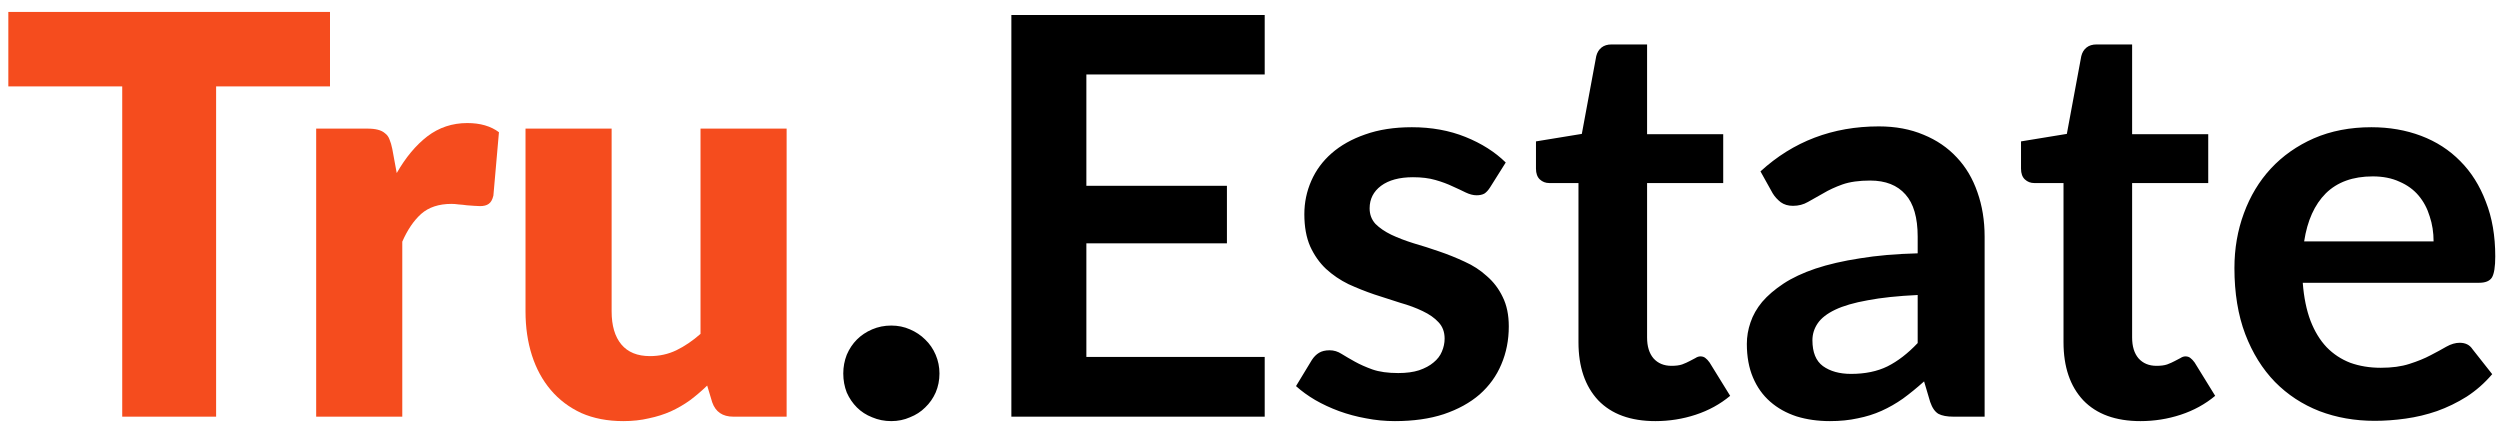 <svg width="126" height="22" viewBox="0 0 126 22" fill="none" xmlns="http://www.w3.org/2000/svg">
<path d="M16.632 4.354H10.892V21H6.16V4.354H0.42V0.602H16.632V4.354ZM19.995 8.722C20.443 7.938 20.956 7.322 21.535 6.874C22.123 6.426 22.795 6.202 23.551 6.202C24.204 6.202 24.736 6.356 25.147 6.664L24.867 9.856C24.82 10.061 24.741 10.201 24.629 10.276C24.526 10.351 24.381 10.388 24.195 10.388C24.12 10.388 24.022 10.383 23.901 10.374C23.779 10.365 23.654 10.355 23.523 10.346C23.392 10.327 23.257 10.313 23.117 10.304C22.986 10.285 22.865 10.276 22.753 10.276C22.118 10.276 21.61 10.444 21.227 10.78C20.854 11.116 20.536 11.583 20.275 12.18V21H15.935V6.482H18.511C18.726 6.482 18.903 6.501 19.043 6.538C19.192 6.575 19.314 6.636 19.407 6.72C19.509 6.795 19.584 6.897 19.631 7.028C19.687 7.159 19.733 7.317 19.771 7.504L19.995 8.722ZM39.646 6.482V21H36.958C36.417 21 36.062 20.757 35.894 20.272L35.642 19.432C35.362 19.703 35.073 19.95 34.774 20.174C34.476 20.389 34.154 20.575 33.808 20.734C33.472 20.883 33.104 21 32.702 21.084C32.31 21.177 31.881 21.224 31.414 21.224C30.621 21.224 29.916 21.089 29.3 20.818C28.694 20.538 28.18 20.151 27.76 19.656C27.34 19.161 27.023 18.578 26.808 17.906C26.594 17.234 26.486 16.497 26.486 15.694V6.482H30.826V15.694C30.826 16.413 30.99 16.968 31.316 17.36C31.643 17.752 32.124 17.948 32.758 17.948C33.234 17.948 33.678 17.85 34.088 17.654C34.508 17.449 34.914 17.173 35.306 16.828V6.482H39.646Z" fill="#F54C1E"/>
<path d="M42.501 18.824C42.501 18.493 42.56 18.179 42.677 17.88C42.805 17.581 42.976 17.325 43.189 17.112C43.402 16.899 43.658 16.728 43.957 16.6C44.256 16.472 44.576 16.408 44.917 16.408C45.258 16.408 45.573 16.472 45.861 16.6C46.16 16.728 46.416 16.899 46.629 17.112C46.853 17.325 47.029 17.581 47.157 17.88C47.285 18.179 47.349 18.493 47.349 18.824C47.349 19.165 47.285 19.485 47.157 19.784C47.029 20.072 46.853 20.323 46.629 20.536C46.416 20.749 46.16 20.915 45.861 21.032C45.573 21.16 45.258 21.224 44.917 21.224C44.576 21.224 44.256 21.16 43.957 21.032C43.658 20.915 43.402 20.749 43.189 20.536C42.976 20.323 42.805 20.072 42.677 19.784C42.56 19.485 42.501 19.165 42.501 18.824ZM54.753 3.752V9.366H61.837V12.264H54.753V17.99H63.741V21H50.973V0.756H63.741V3.752H54.753ZM75.105 9.436C75.011 9.585 74.913 9.693 74.811 9.758C74.708 9.814 74.578 9.842 74.419 9.842C74.251 9.842 74.069 9.795 73.873 9.702C73.686 9.609 73.467 9.506 73.215 9.394C72.963 9.273 72.674 9.165 72.347 9.072C72.029 8.979 71.651 8.932 71.213 8.932C70.531 8.932 69.995 9.077 69.603 9.366C69.22 9.655 69.029 10.033 69.029 10.5C69.029 10.808 69.127 11.069 69.323 11.284C69.528 11.489 69.794 11.671 70.121 11.83C70.457 11.989 70.835 12.133 71.255 12.264C71.675 12.385 72.1 12.521 72.529 12.67C72.968 12.819 73.397 12.992 73.817 13.188C74.237 13.375 74.61 13.617 74.937 13.916C75.273 14.205 75.539 14.555 75.735 14.966C75.94 15.377 76.043 15.871 76.043 16.45C76.043 17.141 75.917 17.78 75.665 18.368C75.422 18.947 75.058 19.451 74.573 19.88C74.088 20.3 73.486 20.631 72.767 20.874C72.058 21.107 71.236 21.224 70.303 21.224C69.808 21.224 69.323 21.177 68.847 21.084C68.38 21 67.927 20.879 67.489 20.72C67.059 20.561 66.658 20.375 66.285 20.16C65.921 19.945 65.599 19.712 65.319 19.46L66.117 18.144C66.219 17.985 66.341 17.864 66.481 17.78C66.621 17.696 66.798 17.654 67.013 17.654C67.228 17.654 67.428 17.715 67.615 17.836C67.811 17.957 68.035 18.088 68.287 18.228C68.539 18.368 68.833 18.499 69.169 18.62C69.514 18.741 69.948 18.802 70.471 18.802C70.882 18.802 71.231 18.755 71.521 18.662C71.82 18.559 72.062 18.429 72.249 18.27C72.445 18.111 72.585 17.929 72.669 17.724C72.762 17.509 72.809 17.29 72.809 17.066C72.809 16.73 72.706 16.455 72.501 16.24C72.305 16.025 72.039 15.839 71.703 15.68C71.376 15.521 70.998 15.381 70.569 15.26C70.149 15.129 69.715 14.989 69.267 14.84C68.828 14.691 68.394 14.518 67.965 14.322C67.545 14.117 67.167 13.86 66.831 13.552C66.504 13.244 66.238 12.866 66.033 12.418C65.837 11.97 65.739 11.429 65.739 10.794C65.739 10.206 65.856 9.646 66.089 9.114C66.322 8.582 66.663 8.12 67.111 7.728C67.568 7.327 68.133 7.009 68.805 6.776C69.486 6.533 70.27 6.412 71.157 6.412C72.146 6.412 73.047 6.575 73.859 6.902C74.671 7.229 75.347 7.658 75.889 8.19L75.105 9.436ZM83.433 21.224C82.183 21.224 81.222 20.874 80.549 20.174C79.887 19.465 79.555 18.489 79.555 17.248V9.226H78.085C77.899 9.226 77.74 9.165 77.609 9.044C77.479 8.923 77.413 8.741 77.413 8.498V7.126L79.724 6.748L80.451 2.828C80.498 2.641 80.587 2.497 80.718 2.394C80.848 2.291 81.016 2.24 81.222 2.24H83.013V6.762H86.85V9.226H83.013V17.01C83.013 17.458 83.121 17.808 83.335 18.06C83.559 18.312 83.863 18.438 84.246 18.438C84.46 18.438 84.638 18.415 84.778 18.368C84.927 18.312 85.053 18.256 85.156 18.2C85.267 18.144 85.365 18.093 85.45 18.046C85.534 17.99 85.618 17.962 85.701 17.962C85.804 17.962 85.888 17.99 85.954 18.046C86.019 18.093 86.089 18.167 86.163 18.27L87.2 19.95C86.695 20.37 86.117 20.687 85.463 20.902C84.81 21.117 84.133 21.224 83.433 21.224ZM96.651 14.868C95.653 14.915 94.813 15.003 94.132 15.134C93.45 15.255 92.904 15.414 92.493 15.61C92.083 15.806 91.789 16.035 91.612 16.296C91.434 16.557 91.346 16.842 91.346 17.15C91.346 17.757 91.523 18.191 91.877 18.452C92.242 18.713 92.713 18.844 93.291 18.844C94.001 18.844 94.612 18.718 95.126 18.466C95.648 18.205 96.157 17.813 96.651 17.29V14.868ZM88.728 8.638C90.379 7.126 92.368 6.37 94.692 6.37C95.531 6.37 96.283 6.51 96.945 6.79C97.608 7.061 98.168 7.443 98.626 7.938C99.083 8.423 99.428 9.007 99.662 9.688C99.904 10.369 100.025 11.116 100.025 11.928V21H98.457C98.131 21 97.879 20.953 97.701 20.86C97.524 20.757 97.384 20.557 97.281 20.258L96.974 19.222C96.609 19.549 96.255 19.838 95.909 20.09C95.564 20.333 95.205 20.538 94.832 20.706C94.458 20.874 94.057 21 93.627 21.084C93.207 21.177 92.741 21.224 92.228 21.224C91.621 21.224 91.061 21.145 90.547 20.986C90.034 20.818 89.591 20.571 89.218 20.244C88.844 19.917 88.555 19.511 88.35 19.026C88.144 18.541 88.041 17.976 88.041 17.332C88.041 16.968 88.102 16.609 88.224 16.254C88.345 15.89 88.541 15.545 88.811 15.218C89.091 14.891 89.451 14.583 89.889 14.294C90.328 14.005 90.865 13.753 91.499 13.538C92.144 13.323 92.89 13.151 93.74 13.02C94.589 12.88 95.559 12.796 96.651 12.768V11.928C96.651 10.967 96.446 10.257 96.035 9.8C95.625 9.333 95.032 9.1 94.257 9.1C93.698 9.1 93.231 9.165 92.858 9.296C92.493 9.427 92.171 9.576 91.891 9.744C91.612 9.903 91.355 10.047 91.121 10.178C90.897 10.309 90.645 10.374 90.365 10.374C90.123 10.374 89.918 10.313 89.749 10.192C89.582 10.061 89.446 9.912 89.344 9.744L88.728 8.638ZM107.879 21.224C106.628 21.224 105.667 20.874 104.995 20.174C104.332 19.465 104.001 18.489 104.001 17.248V9.226H102.531C102.344 9.226 102.185 9.165 102.055 9.044C101.924 8.923 101.859 8.741 101.859 8.498V7.126L104.169 6.748L104.897 2.828C104.943 2.641 105.032 2.497 105.163 2.394C105.293 2.291 105.461 2.24 105.667 2.24H107.459V6.762H111.295V9.226H107.459V17.01C107.459 17.458 107.566 17.808 107.781 18.06C108.005 18.312 108.308 18.438 108.691 18.438C108.905 18.438 109.083 18.415 109.223 18.368C109.372 18.312 109.498 18.256 109.601 18.2C109.713 18.144 109.811 18.093 109.895 18.046C109.979 17.99 110.063 17.962 110.147 17.962C110.249 17.962 110.333 17.99 110.399 18.046C110.464 18.093 110.534 18.167 110.609 18.27L111.645 19.95C111.141 20.37 110.562 20.687 109.909 20.902C109.255 21.117 108.579 21.224 107.879 21.224ZM122.653 12.166C122.653 11.718 122.588 11.298 122.457 10.906C122.336 10.505 122.149 10.155 121.897 9.856C121.645 9.557 121.323 9.324 120.931 9.156C120.549 8.979 120.101 8.89 119.587 8.89C118.589 8.89 117.8 9.175 117.221 9.744C116.652 10.313 116.288 11.121 116.129 12.166H122.653ZM116.059 14.252C116.115 14.989 116.246 15.629 116.451 16.17C116.657 16.702 116.927 17.145 117.263 17.5C117.599 17.845 117.996 18.107 118.453 18.284C118.92 18.452 119.433 18.536 119.993 18.536C120.553 18.536 121.034 18.471 121.435 18.34C121.846 18.209 122.201 18.065 122.499 17.906C122.807 17.747 123.073 17.603 123.297 17.472C123.531 17.341 123.755 17.276 123.969 17.276C124.259 17.276 124.473 17.383 124.613 17.598L125.607 18.858C125.225 19.306 124.795 19.684 124.319 19.992C123.843 20.291 123.344 20.533 122.821 20.72C122.308 20.897 121.781 21.023 121.239 21.098C120.707 21.173 120.189 21.21 119.685 21.21C118.687 21.21 117.758 21.047 116.899 20.72C116.041 20.384 115.294 19.894 114.659 19.25C114.025 18.597 113.525 17.794 113.161 16.842C112.797 15.881 112.615 14.77 112.615 13.51C112.615 12.53 112.774 11.611 113.091 10.752C113.409 9.884 113.861 9.133 114.449 8.498C115.047 7.854 115.77 7.345 116.619 6.972C117.478 6.599 118.444 6.412 119.517 6.412C120.423 6.412 121.258 6.557 122.023 6.846C122.789 7.135 123.447 7.56 123.997 8.12C124.548 8.671 124.977 9.352 125.285 10.164C125.603 10.967 125.761 11.886 125.761 12.922C125.761 13.445 125.705 13.799 125.593 13.986C125.481 14.163 125.267 14.252 124.949 14.252H116.059Z" fill="black"/>
</svg>
